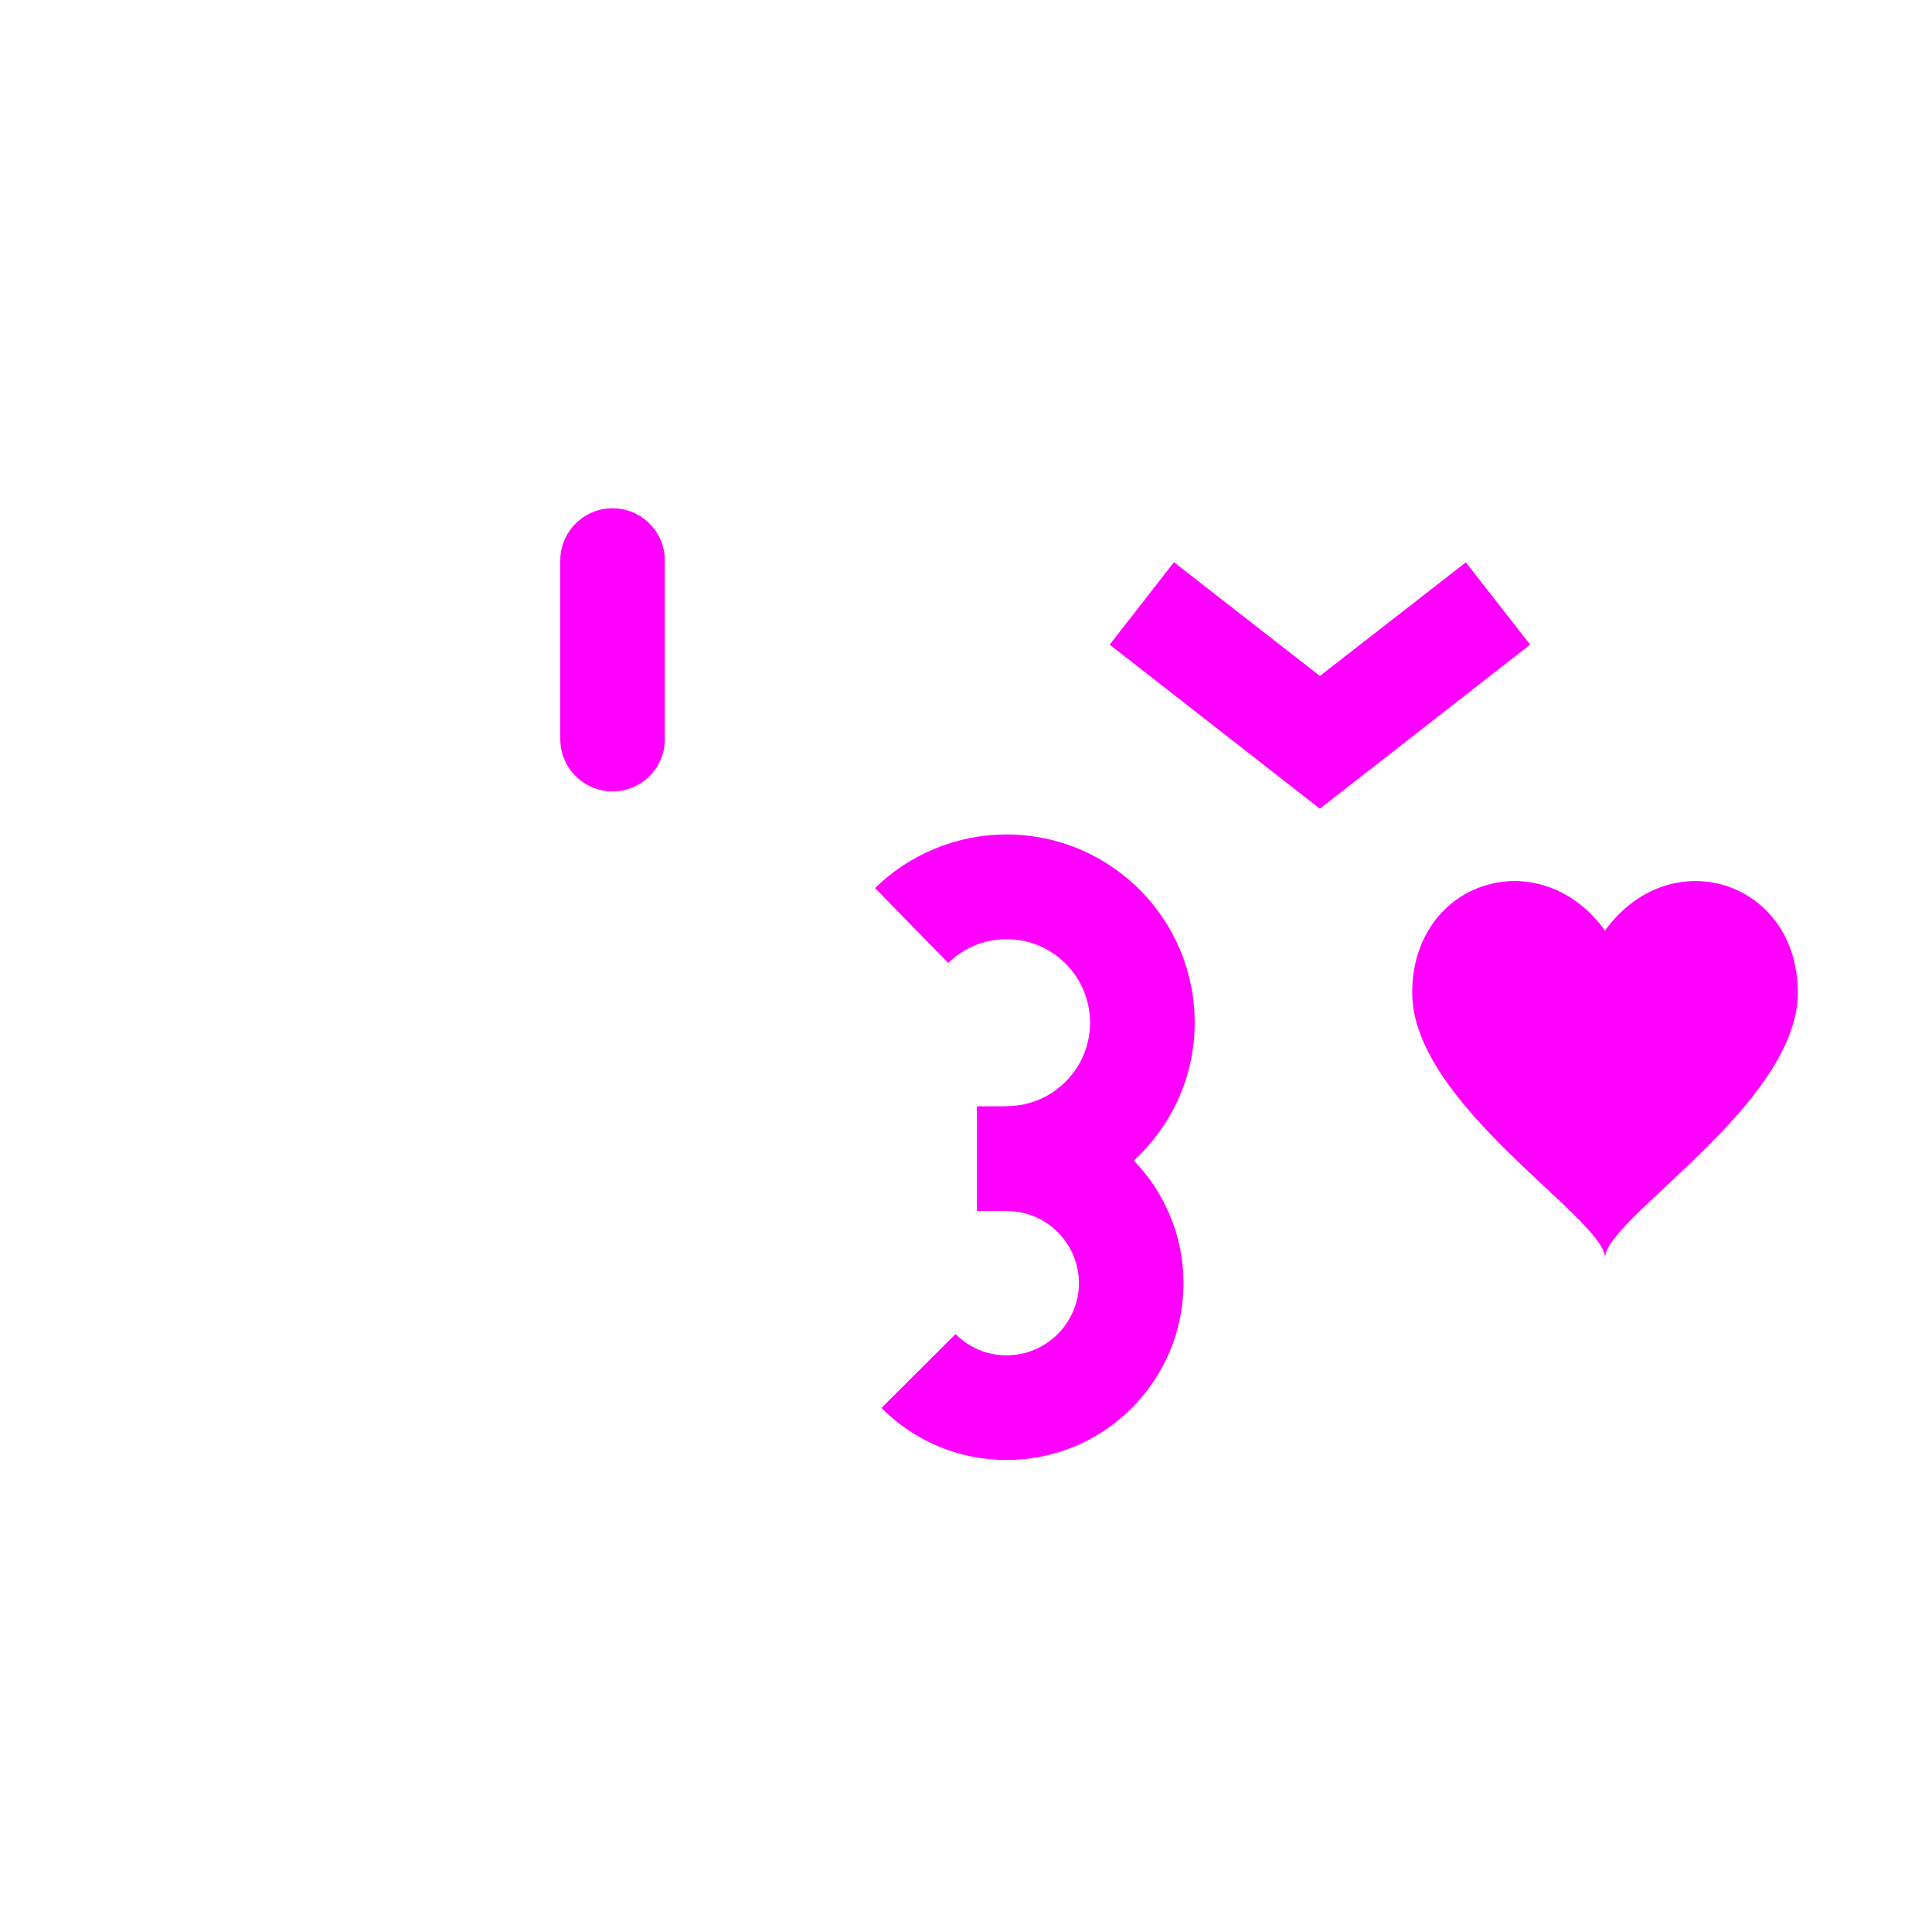 <svg viewBox="0 0 24 24" xmlns="http://www.w3.org/2000/svg">
  <path d="M12.508, 13.741c0.57, -0.002 1.033, -0.465 1.033, -1.037c-0, -0.572 -0.463, -1.037 -1.036, -1.037c-0.286, 0 -0.537, 0.112 -0.726, 0.295l-0.909, -0.93c0.42, -0.411 1.001, -0.666 1.635, -0.666c1.291, 0.002 2.336, 1.048 2.336, 2.338c-0, 0.68 -0.294, 1.286 -0.756, 1.713c0.38, 0.395 0.617, 0.931 0.617, 1.523c-0.002, 1.212 -0.983, 2.196 -2.196, 2.196l-0.008, 0c-0.604, 0 -1.154, -0.248 -1.548, -0.646l0.92, -0.918c0.164, 0.165 0.385, 0.264 0.636, 0.264c0.493, 0 0.895, -0.403 0.897, -0.896c-0.002, -0.497 -0.402, -0.896 -0.897, -0.896l-0, -0.001l-0.37, 0l-0, -1.3l0.369, 0l-0, -0.001l0.001, 0l-0, -0.001l0.002, 0Zm7.43, -2.181c-0.813, -1.121 -2.395, -0.619 -2.395, 0.771c0, 1.391 2.395, 2.807 2.395, 3.295c0, -0.488 2.395, -1.904 2.395, -3.295c0, -1.39 -1.582, -1.892 -2.395, -0.771Zm-1.729, -4.574l-1.813, 1.411l-1.813, -1.413l-0.798, 1.024l2.611, 2.038l2.612, -2.038l-0.799, -1.022Zm-11.249, -0.022l-0, -0.001c-0, -0.358 0.291, -0.649 0.649, -0.649c0.359, -0 0.65, 0.291 0.65, 0.649c-0, 0.002 -0.001, 0.003 -0.001, 0.005l-0, 2.208c-0, 0.002 0.001, 0.004 0.001, 0.005c-0, 0.359 -0.291, 0.65 -0.65, 0.65c-0.358, -0 -0.649, -0.291 -0.649, -0.65l-0.001, -0l-0, -2.217l0.001, -0Z" style="fill: rgb(255, 0, 255);"/>
</svg>

